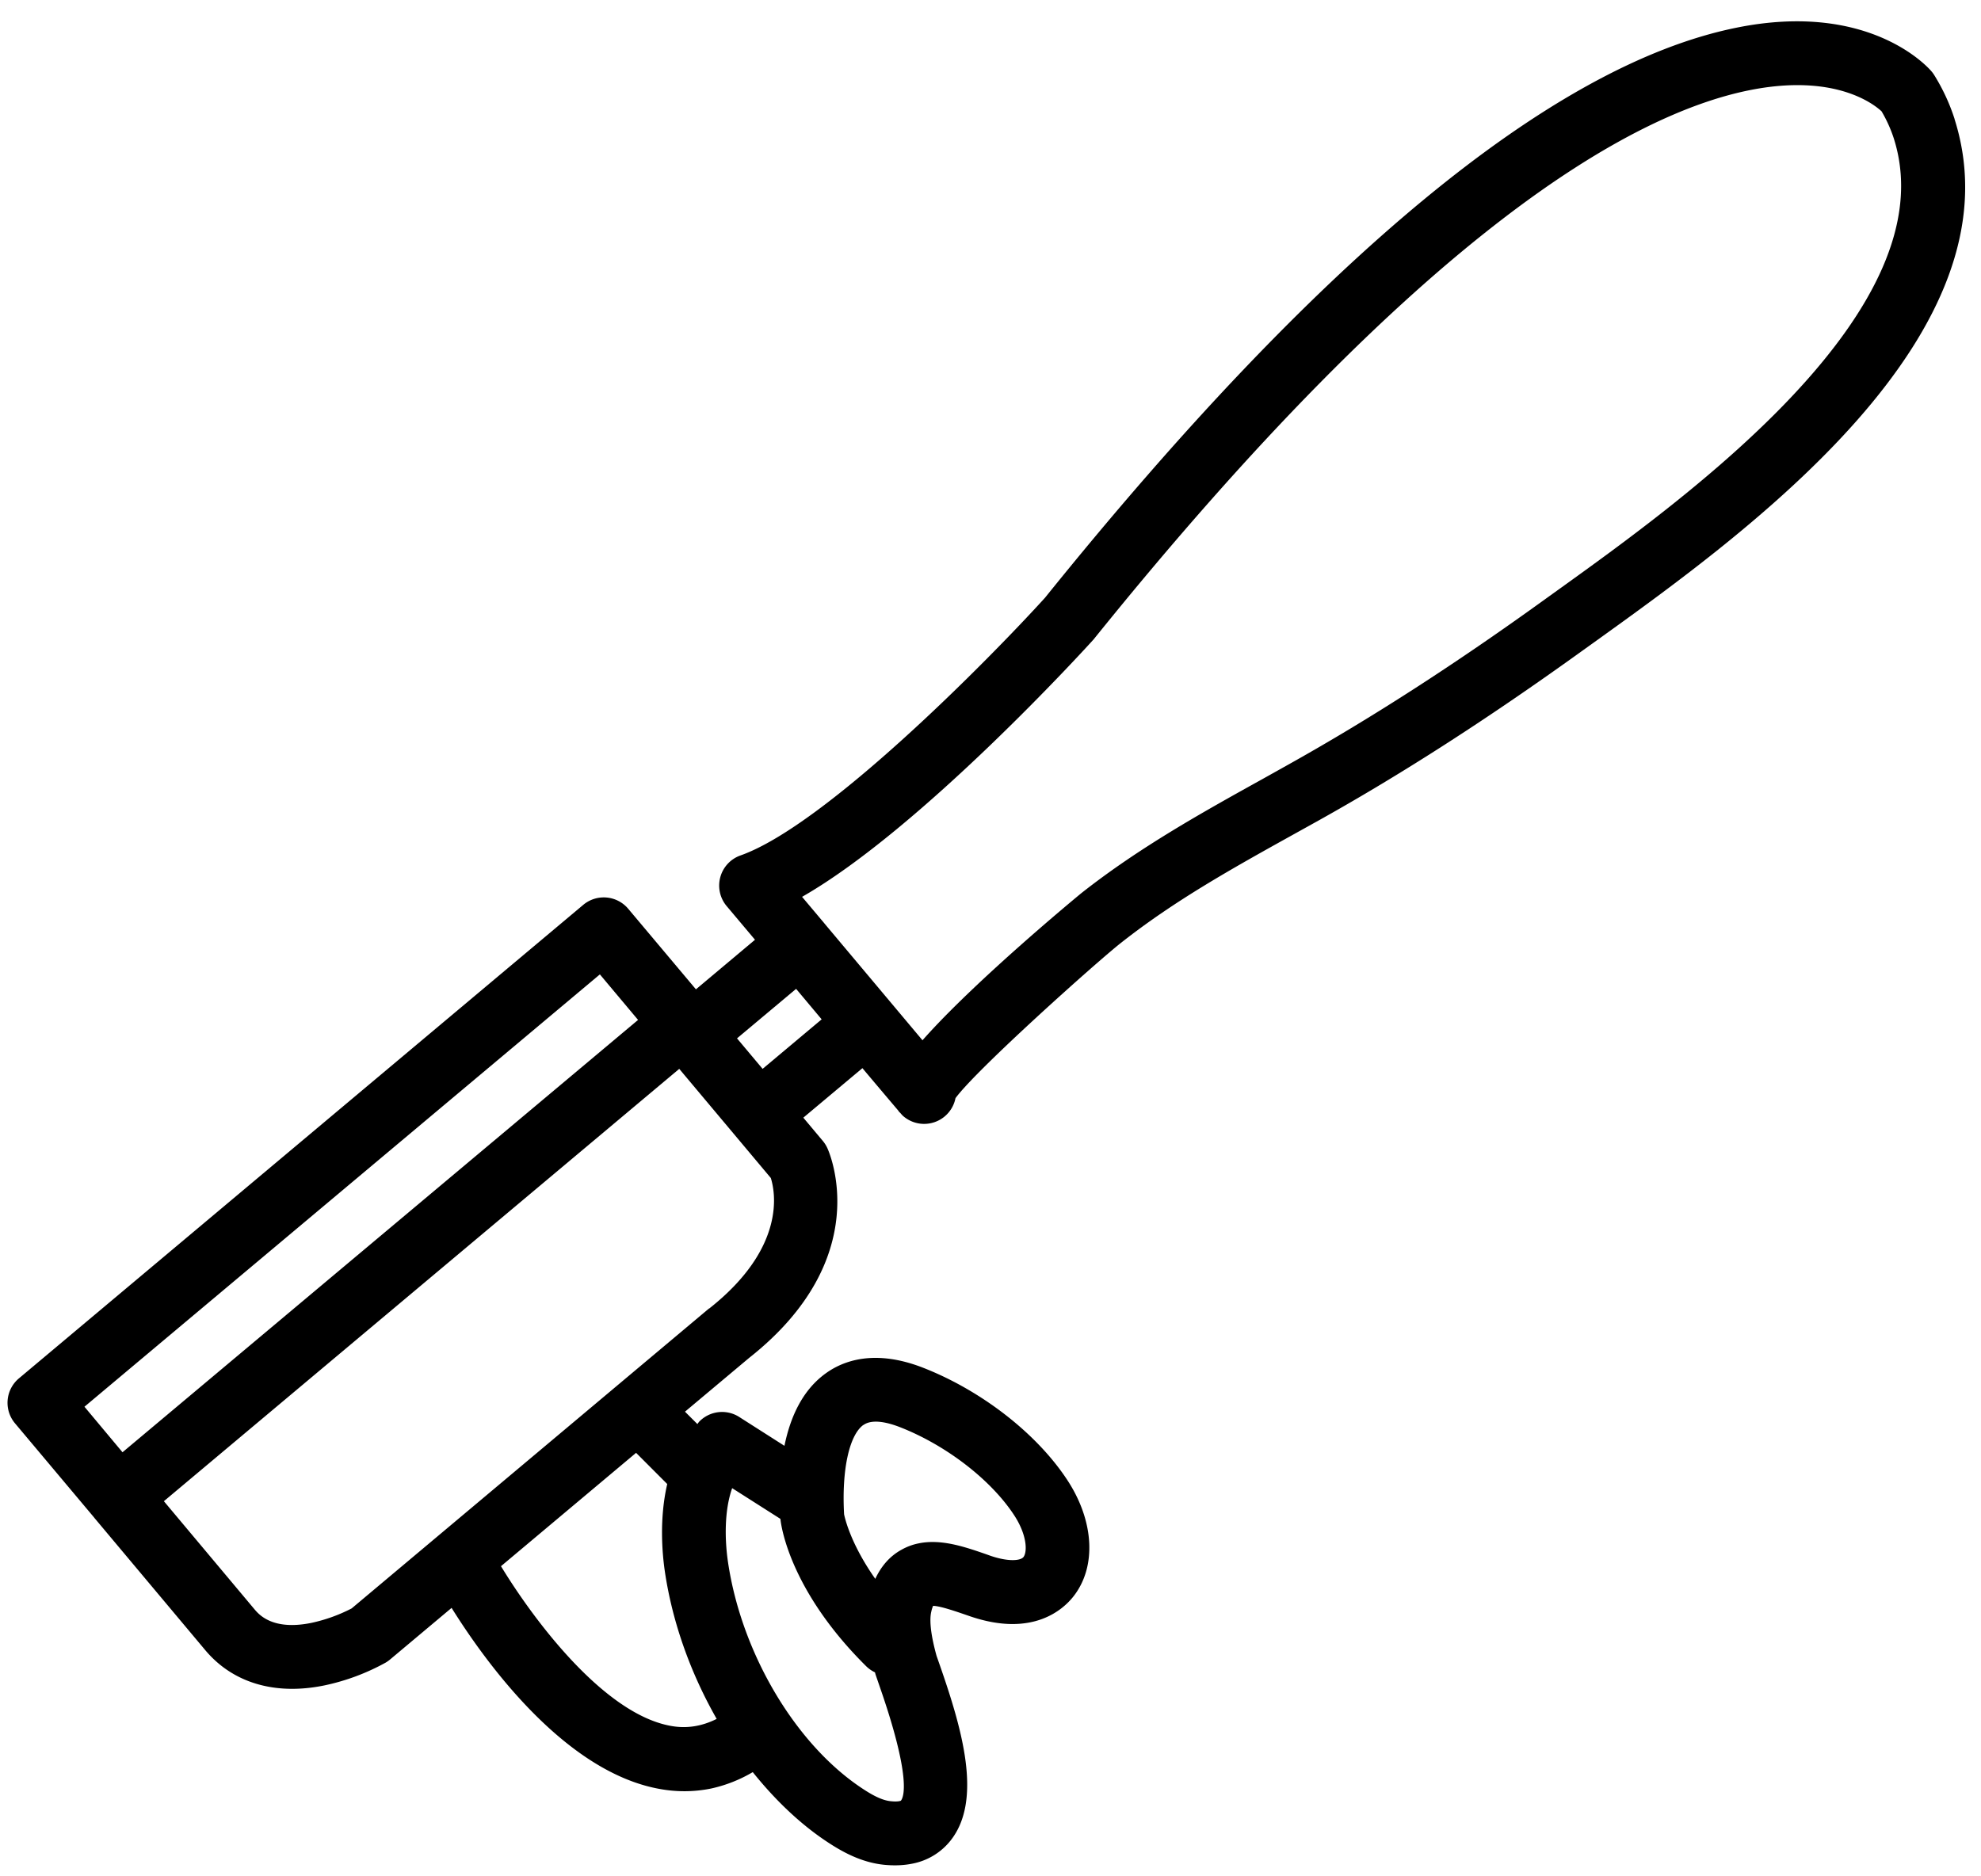 <svg width="76" height="72" viewBox="0 0 76 72" xmlns="http://www.w3.org/2000/svg"><title>noun_90623_cc</title><path d="M74.988 4.57a7.58 7.58 0 0 0-.783-1.69 1.136 1.136 0 0 0-.103-.14c-.094-.113-2.358-2.73-7.52-1.67C59.53 2.514 50.6 9.89 40.092 22.936c-2.142 2.36-8.42 8.738-11.684 9.89a1.225 1.225 0 0 0-.53 1.943l1.087 1.292-2.266 1.902-2.597-3.09a1.226 1.226 0 0 0-1.725-.152L.728 52.89a1.224 1.224 0 0 0-.153 1.726l3.04 3.62v.002l.002.003 4.258 5.08c1.057 1.26 2.678 1.74 4.565 1.354a8.44 8.44 0 0 0 2.355-.876 1.22 1.22 0 0 0 .17-.12l2.36-1.98c1.29 2.067 4.334 6.302 7.994 6.95.664.12 1.32.112 1.96-.018a5.405 5.405 0 0 0 1.6-.63c.85 1.06 1.81 1.985 2.855 2.676.547.362 1.292.79 2.187.88.413.04.77.02 1.08-.044a2.457 2.457 0 0 0 1.47-.89c1.232-1.56.436-4.276-.407-6.702l-.134-.383c-.267-.965-.26-1.45-.203-1.687a1.22 1.22 0 0 1 .07-.23c.26.002.85.205 1.216.33l.22.076c2.4.812 3.568-.277 3.96-.782.88-1.134.783-2.88-.243-4.447-1.165-1.78-3.282-3.43-5.525-4.31-1.85-.725-3.06-.285-3.747.212-.887.64-1.355 1.663-1.583 2.78l-1.735-1.107a1.222 1.222 0 0 0-1.53.174c-.03.03-.048.066-.076.097l-.475-.474 2.46-2.063c4.865-3.84 3.08-7.885 3-8.055a1.213 1.213 0 0 0-.174-.274l-.746-.89 2.267-1.9a466.3 466.3 0 0 0 1.37 1.622 1 1 0 0 0 .06.08l.006-.003c.092.106.104.12.12.132a1.226 1.226 0 0 0 2.015-.68c.83-1.13 5.47-5.27 6.346-5.957 2.072-1.636 4.307-2.877 6.674-4.192l.954-.53c3.214-1.797 6.524-3.93 10.117-6.52l.493-.353c5.72-4.11 16.365-11.76 13.743-20.02zM23.014 37.39l1.465 1.747L4.7 55.727 3.24 53.98l19.774-16.59zM33.12 54.685c.35-.254.963-.095 1.417.083 1.767.693 3.483 2.018 4.37 3.374.5.764.51 1.41.357 1.607-.118.144-.578.18-1.238-.04l-.213-.076c-.81-.28-1.71-.587-2.568-.41-.222.044-.44.122-.655.242-.44.24-.776.617-1.01 1.12-1.02-1.45-1.194-2.478-1.197-2.477-.095-1.69.194-3.034.738-3.428zm-3.178 3.6c0 .01 0 .02.002.032.03.272.378 2.737 3.286 5.62.102.1.216.178.338.236l.02.077.164.477c1.22 3.507.92 4.237.81 4.37 0 .002-.1.052-.392.02-.364-.035-.77-.277-1.084-.485-2.56-1.69-4.63-5.174-5.154-8.67-.136-.914-.14-2.018.157-2.857l1.85 1.178zm-4.345-1.335c-.308 1.333-.192 2.672-.087 3.374.296 1.977 1.003 3.913 1.985 5.635-.56.28-1.138.38-1.75.27-2.6-.46-5.31-4.13-6.525-6.13l5.183-4.35 1.194 1.196zm1.604-6.74L13.49 61.72a6.2 6.2 0 0 1-1.537.553c-1.496.307-2.023-.322-2.196-.528l-3.47-4.14 19.772-16.59 2.11 2.515 1.403 1.673c.164.52.605 2.668-2.365 5.01zm2.056-9.195l-.982-1.17 2.267-1.9.98 1.17-2.265 1.9zM59.82 22.603l-.498.358c-3.515 2.54-6.75 4.62-9.88 6.37l-.947.53c-2.348 1.303-4.775 2.65-7.004 4.407-.053.043-4.062 3.34-6.1 5.65l-3.76-4.48v-.002l-.86-1.022c4.554-2.603 10.847-9.502 11.186-9.88C54.646 8.78 62.618 4.383 67.076 3.47c3.336-.683 4.842.552 5.11.803.2.34.356.69.47 1.043 2.082 6.565-7.997 13.81-12.84 17.29z" fill-rule="evenodd"/></svg>